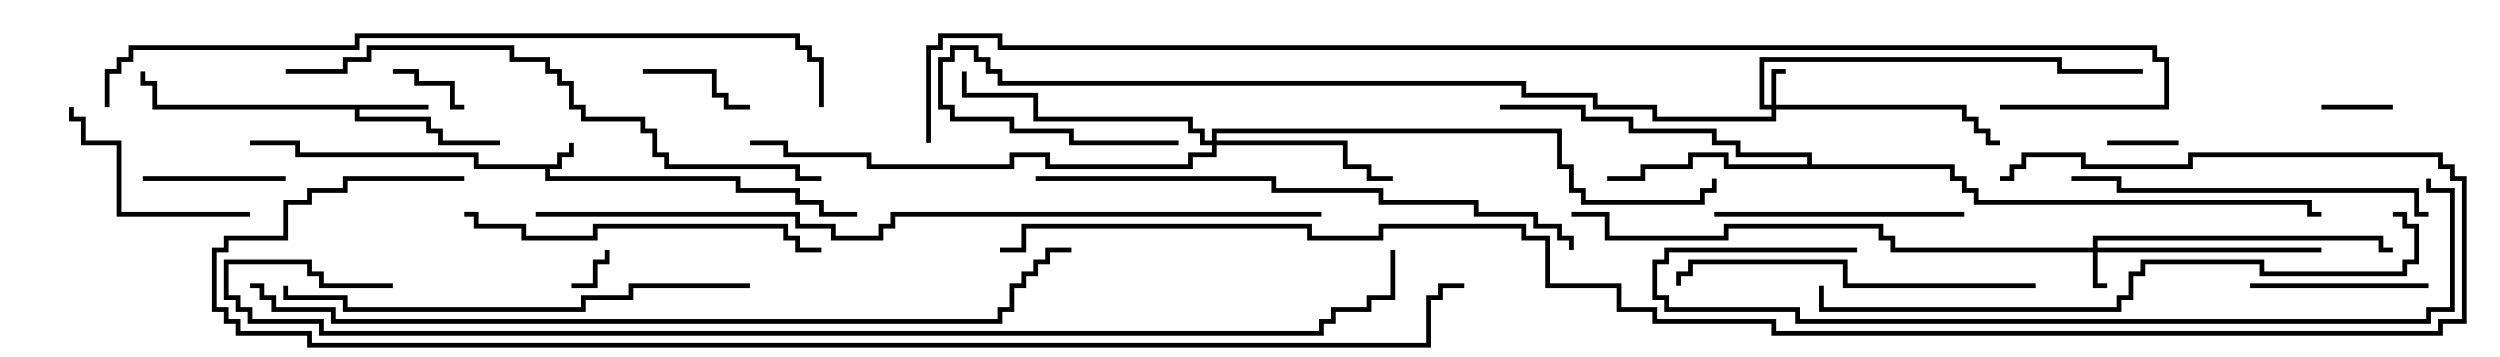 <svg version="1.1" width="105" height="15" xmlns="http://www.w3.org/2000/svg"><path d="M23.4,6.9L23.4,6.4L23.9,6.4L23.9,6L24.1,6L24.1,6.6L23.6,6.6L23.6,7.1L23.1,7.1L23.1,7.4L31.1,7.4L31.1,7.9L33.6,7.9L33.6,8.4L34.6,8.4L34.6,8.9L36,8.9L36,9.1L34.4,9.1L34.4,8.6L33.4,8.6L33.4,8.1L30.9,8.1L30.9,7.6L22.9,7.6L22.9,7.1L19.9,7.1L19.9,6.6L12.4,6.6L12.4,6.1L10.5,6.1L10.5,5.9L12.6,5.9L12.6,6.4L20.1,6.4L20.1,6.9z" stroke="none"/><path d="M18,4.4L18,4.6L15.1,4.6L15.1,4.9L18.1,4.9L18.1,5.4L18.6,5.4L18.6,5.9L21,5.9L21,6.1L18.4,6.1L18.4,5.6L17.9,5.6L17.9,5.1L14.9,5.1L14.9,4.6L6.4,4.6L6.4,3.6L5.9,3.6L5.9,3L6.1,3L6.1,3.4L6.6,3.4L6.6,4.4z" stroke="none"/><path d="M75.9,6.9L75.9,6.6L72.9,6.6L72.9,6.1L71.9,6.1L71.9,5.6L68.4,5.6L68.4,5.1L66.4,5.1L66.4,4.6L63,4.6L63,4.4L66.6,4.4L66.6,4.9L68.6,4.9L68.6,5.4L72.1,5.4L72.1,5.9L73.1,5.9L73.1,6.4L76.1,6.4L76.1,6.9L82.1,6.9L82.1,7.4L82.6,7.4L82.6,7.9L83.1,7.9L83.1,8.4L97.1,8.4L97.1,8.9L97.5,8.9L97.5,9.1L96.9,9.1L96.9,8.6L82.9,8.6L82.9,8.1L82.4,8.1L82.4,7.6L81.9,7.6L81.9,7.1L72.4,7.1L72.4,6.6L71.1,6.6L71.1,7.1L69.1,7.1L69.1,7.6L67.5,7.6L67.5,7.4L68.9,7.4L68.9,6.9L70.9,6.9L70.9,6.4L72.6,6.4L72.6,6.9z" stroke="none"/><path d="M87.9,10.4L87.9,9.9L100.1,9.9L100.1,10.4L100.5,10.4L100.5,10.6L99.9,10.6L99.9,10.1L88.1,10.1L88.1,10.4L97.5,10.4L97.5,10.6L88.1,10.6L88.1,11.9L88.5,11.9L88.5,12.1L87.9,12.1L87.9,10.6L79.4,10.6L79.4,10.1L78.9,10.1L78.9,9.6L72.6,9.6L72.6,10.1L67.4,10.1L67.4,9.1L66,9.1L66,8.9L67.6,8.9L67.6,9.9L72.4,9.9L72.4,9.4L79.1,9.4L79.1,9.9L79.6,9.9L79.6,10.4z" stroke="none"/><path d="M74.4,4.4L74.4,2.9L75,2.9L75,3.1L74.6,3.1L74.6,4.4L82.6,4.4L82.6,4.9L83.1,4.9L83.1,5.4L83.6,5.4L83.6,5.9L84,5.9L84,6.1L83.4,6.1L83.4,5.6L82.9,5.6L82.9,5.1L82.4,5.1L82.4,4.6L74.6,4.6L74.6,5.1L69.4,5.1L69.4,4.6L66.9,4.6L66.9,4.1L63.9,4.1L63.9,3.6L41.9,3.6L41.9,3.1L41.4,3.1L41.4,2.6L40.9,2.6L40.9,2.1L40.1,2.1L40.1,2.6L39.6,2.6L39.6,4.4L40.1,4.4L40.1,4.9L42.6,4.9L42.6,5.4L45.1,5.4L45.1,5.9L49.5,5.9L49.5,6.1L44.9,6.1L44.9,5.6L42.4,5.6L42.4,5.1L39.9,5.1L39.9,4.6L39.4,4.6L39.4,2.4L39.9,2.4L39.9,1.9L41.1,1.9L41.1,2.4L41.6,2.4L41.6,2.9L42.1,2.9L42.1,3.4L64.1,3.4L64.1,3.9L67.1,3.9L67.1,4.4L69.6,4.4L69.6,4.9L74.4,4.9L74.4,4.6L73.9,4.6L73.9,2.4L86.6,2.4L86.6,2.9L90,2.9L90,3.1L86.4,3.1L86.4,2.6L74.1,2.6L74.1,4.4z" stroke="none"/><path d="M50.9,5.9L50.9,5.4L65.6,5.4L65.6,6.9L66.1,6.9L66.1,7.9L66.6,7.9L66.6,8.4L71.4,8.4L71.4,7.9L71.9,7.9L71.9,7.5L72.1,7.5L72.1,8.1L71.6,8.1L71.6,8.6L66.4,8.6L66.4,8.1L65.9,8.1L65.9,7.1L65.4,7.1L65.4,5.6L51.1,5.6L51.1,5.9L56.6,5.9L56.6,6.9L57.6,6.9L57.6,7.4L58.5,7.4L58.5,7.6L57.4,7.6L57.4,7.1L56.4,7.1L56.4,6.1L51.1,6.1L51.1,6.6L50.1,6.6L50.1,7.1L43.9,7.1L43.9,6.6L42.6,6.6L42.6,7.1L36.4,7.1L36.4,6.6L32.9,6.6L32.9,6.1L31.5,6.1L31.5,5.9L33.1,5.9L33.1,6.4L36.6,6.4L36.6,6.9L42.4,6.9L42.4,6.4L44.1,6.4L44.1,6.9L49.9,6.9L49.9,6.4L50.9,6.4L50.9,6.1L50.4,6.1L50.4,5.6L49.9,5.6L49.9,5.1L43.4,5.1L43.4,4.1L40.4,4.1L40.4,3L40.6,3L40.6,3.9L43.6,3.9L43.6,4.9L50.1,4.9L50.1,5.4L50.6,5.4L50.6,5.9z" stroke="none"/><path d="M24,12.1L24,11.9L24.9,11.9L24.9,10.9L25.4,10.9L25.4,10.5L25.6,10.5L25.6,11.1L25.1,11.1L25.1,12.1z" stroke="none"/><path d="M100.5,4.4L100.5,4.6L97.5,4.6L97.5,4.4z" stroke="none"/><path d="M88.5,6.1L88.5,5.9L91.5,5.9L91.5,6.1z" stroke="none"/><path d="M19.5,4.4L19.5,4.6L18.9,4.6L18.9,3.6L17.4,3.6L17.4,3.1L16.5,3.1L16.5,2.9L17.6,2.9L17.6,3.4L19.1,3.4L19.1,4.4z" stroke="none"/><path d="M27,3.1L27,2.9L30.1,2.9L30.1,3.9L30.6,3.9L30.6,4.4L31.5,4.4L31.5,4.6L30.4,4.6L30.4,4.1L29.9,4.1L29.9,3.1z" stroke="none"/><path d="M6,7.6L6,7.4L12,7.4L12,7.6z" stroke="none"/><path d="M94.5,12.1L94.5,11.9L102,11.9L102,12.1z" stroke="none"/><path d="M10.5,8.9L10.5,9.1L4.9,9.1L4.9,6.1L3.4,6.1L3.4,5.1L2.9,5.1L2.9,4.5L3.1,4.5L3.1,4.9L3.6,4.9L3.6,5.9L5.1,5.9L5.1,8.9z" stroke="none"/><path d="M72,9.1L72,8.9L82.5,8.9L82.5,9.1z" stroke="none"/><path d="M85.5,11.9L85.5,12.1L77.4,12.1L77.4,11.1L71.1,11.1L71.1,11.6L70.6,11.6L70.6,12L70.4,12L70.4,11.4L70.9,11.4L70.9,10.9L77.6,10.9L77.6,11.9z" stroke="none"/><path d="M102,8.9L102,9.1L101.4,9.1L101.4,8.1L88.9,8.1L88.9,7.6L87,7.6L87,7.4L89.1,7.4L89.1,7.9L101.6,7.9L101.6,8.9z" stroke="none"/><path d="M19.5,9.1L19.5,8.9L20.1,8.9L20.1,9.4L22.1,9.4L22.1,9.9L24.9,9.9L24.9,9.4L33.1,9.4L33.1,9.9L33.6,9.9L33.6,10.4L34.5,10.4L34.5,10.6L33.4,10.6L33.4,10.1L32.9,10.1L32.9,9.6L25.1,9.6L25.1,10.1L21.9,10.1L21.9,9.6L19.9,9.6L19.9,9.1z" stroke="none"/><path d="M31.5,11.9L31.5,12.1L26.6,12.1L26.6,12.6L24.6,12.6L24.6,13.1L14.4,13.1L14.4,12.6L11.9,12.6L11.9,12L12.1,12L12.1,12.4L14.6,12.4L14.6,12.9L24.4,12.9L24.4,12.4L26.4,12.4L26.4,11.9z" stroke="none"/><path d="M43.5,7.6L43.5,7.4L53.6,7.4L53.6,7.9L58.1,7.9L58.1,8.4L62.1,8.4L62.1,8.9L64.6,8.9L64.6,9.4L65.6,9.4L65.6,9.9L66.1,9.9L66.1,10.5L65.9,10.5L65.9,10.1L65.4,10.1L65.4,9.6L64.4,9.6L64.4,9.1L61.9,9.1L61.9,8.6L57.9,8.6L57.9,8.1L53.4,8.1L53.4,7.6z" stroke="none"/><path d="M12,3.1L12,2.9L14.4,2.9L14.4,2.4L15.4,2.4L15.4,1.9L21.6,1.9L21.6,2.4L23.1,2.4L23.1,2.9L23.6,2.9L23.6,3.4L24.1,3.4L24.1,4.4L24.6,4.4L24.6,4.9L27.1,4.9L27.1,5.4L27.6,5.4L27.6,6.4L28.1,6.4L28.1,6.9L33.6,6.9L33.6,7.4L34.5,7.4L34.5,7.6L33.4,7.6L33.4,7.1L27.9,7.1L27.9,6.6L27.4,6.6L27.4,5.6L26.9,5.6L26.9,5.1L24.4,5.1L24.4,4.6L23.9,4.6L23.9,3.6L23.4,3.6L23.4,3.1L22.9,3.1L22.9,2.6L21.4,2.6L21.4,2.1L15.6,2.1L15.6,2.6L14.6,2.6L14.6,3.1z" stroke="none"/><path d="M100.5,9.1L100.5,8.9L101.1,8.9L101.1,9.4L101.6,9.4L101.6,11.1L101.1,11.1L101.1,11.6L94.9,11.6L94.9,11.1L90.1,11.1L90.1,11.6L89.6,11.6L89.6,12.6L89.1,12.6L89.1,13.1L76.4,13.1L76.4,12L76.6,12L76.6,12.9L88.9,12.9L88.9,12.4L89.4,12.4L89.4,11.4L89.9,11.4L89.9,10.9L95.1,10.9L95.1,11.4L100.9,11.4L100.9,10.9L101.4,10.9L101.4,9.6L100.9,9.6L100.9,9.1z" stroke="none"/><path d="M78,10.4L78,10.6L70.1,10.6L70.1,11.1L69.6,11.1L69.6,12.4L70.1,12.4L70.1,12.9L75.6,12.9L75.6,13.4L101.9,13.4L101.9,12.9L102.9,12.9L102.9,8.1L101.9,8.1L101.9,7.5L102.1,7.5L102.1,7.9L103.1,7.9L103.1,13.1L102.1,13.1L102.1,13.6L75.4,13.6L75.4,13.1L69.9,13.1L69.9,12.6L69.4,12.6L69.4,10.9L69.9,10.9L69.9,10.4z" stroke="none"/><path d="M4.6,4.5L4.4,4.5L4.4,2.9L4.9,2.9L4.9,2.4L5.4,2.4L5.4,1.9L14.9,1.9L14.9,1.4L33.6,1.4L33.6,1.9L34.1,1.9L34.1,2.4L34.6,2.4L34.6,4.5L34.4,4.5L34.4,2.6L33.9,2.6L33.9,2.1L33.4,2.1L33.4,1.6L15.1,1.6L15.1,2.1L5.6,2.1L5.6,2.6L5.1,2.6L5.1,3.1L4.6,3.1z" stroke="none"/><path d="M55.5,8.9L55.5,9.1L37.6,9.1L37.6,9.6L37.1,9.6L37.1,10.1L34.9,10.1L34.9,9.6L33.4,9.6L33.4,9.1L22.5,9.1L22.5,8.9L33.6,8.9L33.6,9.4L35.1,9.4L35.1,9.9L36.9,9.9L36.9,9.4L37.4,9.4L37.4,8.9z" stroke="none"/><path d="M10.5,12.1L10.5,11.9L11.1,11.9L11.1,12.4L11.6,12.4L11.6,12.9L14.1,12.9L14.1,13.4L41.9,13.4L41.9,12.9L42.4,12.9L42.4,11.9L42.9,11.9L42.9,11.4L43.4,11.4L43.4,10.9L43.9,10.9L43.9,10.4L45,10.4L45,10.6L44.1,10.6L44.1,11.1L43.6,11.1L43.6,11.6L43.1,11.6L43.1,12.1L42.6,12.1L42.6,13.1L42.1,13.1L42.1,13.6L13.9,13.6L13.9,13.1L11.4,13.1L11.4,12.6L10.9,12.6L10.9,12.1z" stroke="none"/><path d="M16.5,11.9L16.5,12.1L13.4,12.1L13.4,11.6L12.9,11.6L12.9,11.1L9.6,11.1L9.6,12.4L10.1,12.4L10.1,12.9L10.6,12.9L10.6,13.4L13.6,13.4L13.6,13.9L55.4,13.9L55.4,13.4L55.9,13.4L55.9,12.9L57.4,12.9L57.4,12.4L58.4,12.4L58.4,10.5L58.6,10.5L58.6,12.6L57.6,12.6L57.6,13.1L56.1,13.1L56.1,13.6L55.6,13.6L55.6,14.1L13.4,14.1L13.4,13.6L10.4,13.6L10.4,13.1L9.9,13.1L9.9,12.6L9.4,12.6L9.4,10.9L13.1,10.9L13.1,11.4L13.6,11.4L13.6,11.9z" stroke="none"/><path d="M42,10.6L42,10.4L42.9,10.4L42.9,9.4L55.1,9.4L55.1,9.9L57.9,9.9L57.9,9.4L64.1,9.4L64.1,9.9L65.1,9.9L65.1,11.9L68.1,11.9L68.1,12.9L69.6,12.9L69.6,13.4L74.6,13.4L74.6,13.9L102.4,13.9L102.4,13.4L103.4,13.4L103.4,7.6L102.9,7.6L102.9,7.1L102.4,7.1L102.4,6.6L92.1,6.6L92.1,7.1L87.4,7.1L87.4,6.6L85.1,6.6L85.1,7.1L84.6,7.1L84.6,7.6L84,7.6L84,7.4L84.4,7.4L84.4,6.9L84.9,6.9L84.9,6.4L87.6,6.4L87.6,6.9L91.9,6.9L91.9,6.4L102.6,6.4L102.6,6.9L103.1,6.9L103.1,7.4L103.6,7.4L103.6,13.6L102.6,13.6L102.6,14.1L74.4,14.1L74.4,13.6L69.4,13.6L69.4,13.1L67.9,13.1L67.9,12.1L64.9,12.1L64.9,10.1L63.9,10.1L63.9,9.6L58.1,9.6L58.1,10.1L54.9,10.1L54.9,9.6L43.1,9.6L43.1,10.6z" stroke="none"/><path d="M19.5,7.4L19.5,7.6L14.6,7.6L14.6,8.1L13.1,8.1L13.1,8.6L12.1,8.6L12.1,10.1L9.6,10.1L9.6,10.6L9.1,10.6L9.1,12.9L9.6,12.9L9.6,13.4L10.1,13.4L10.1,13.9L13.1,13.9L13.1,14.4L59.9,14.4L59.9,12.4L60.4,12.4L60.4,11.9L61.5,11.9L61.5,12.1L60.6,12.1L60.6,12.6L60.1,12.6L60.1,14.6L12.9,14.6L12.9,14.1L9.9,14.1L9.9,13.6L9.4,13.6L9.4,13.1L8.9,13.1L8.9,10.4L9.4,10.4L9.4,9.9L11.9,9.9L11.9,8.4L12.9,8.4L12.9,7.9L14.4,7.9L14.4,7.4z" stroke="none"/><path d="M84,4.6L84,4.4L90.9,4.4L90.9,2.6L90.4,2.6L90.4,2.1L41.9,2.1L41.9,1.6L39.6,1.6L39.6,2.1L39.1,2.1L39.1,6L38.9,6L38.9,1.9L39.4,1.9L39.4,1.4L42.1,1.4L42.1,1.9L90.6,1.9L90.6,2.4L91.1,2.4L91.1,4.6z" stroke="none"/></svg>